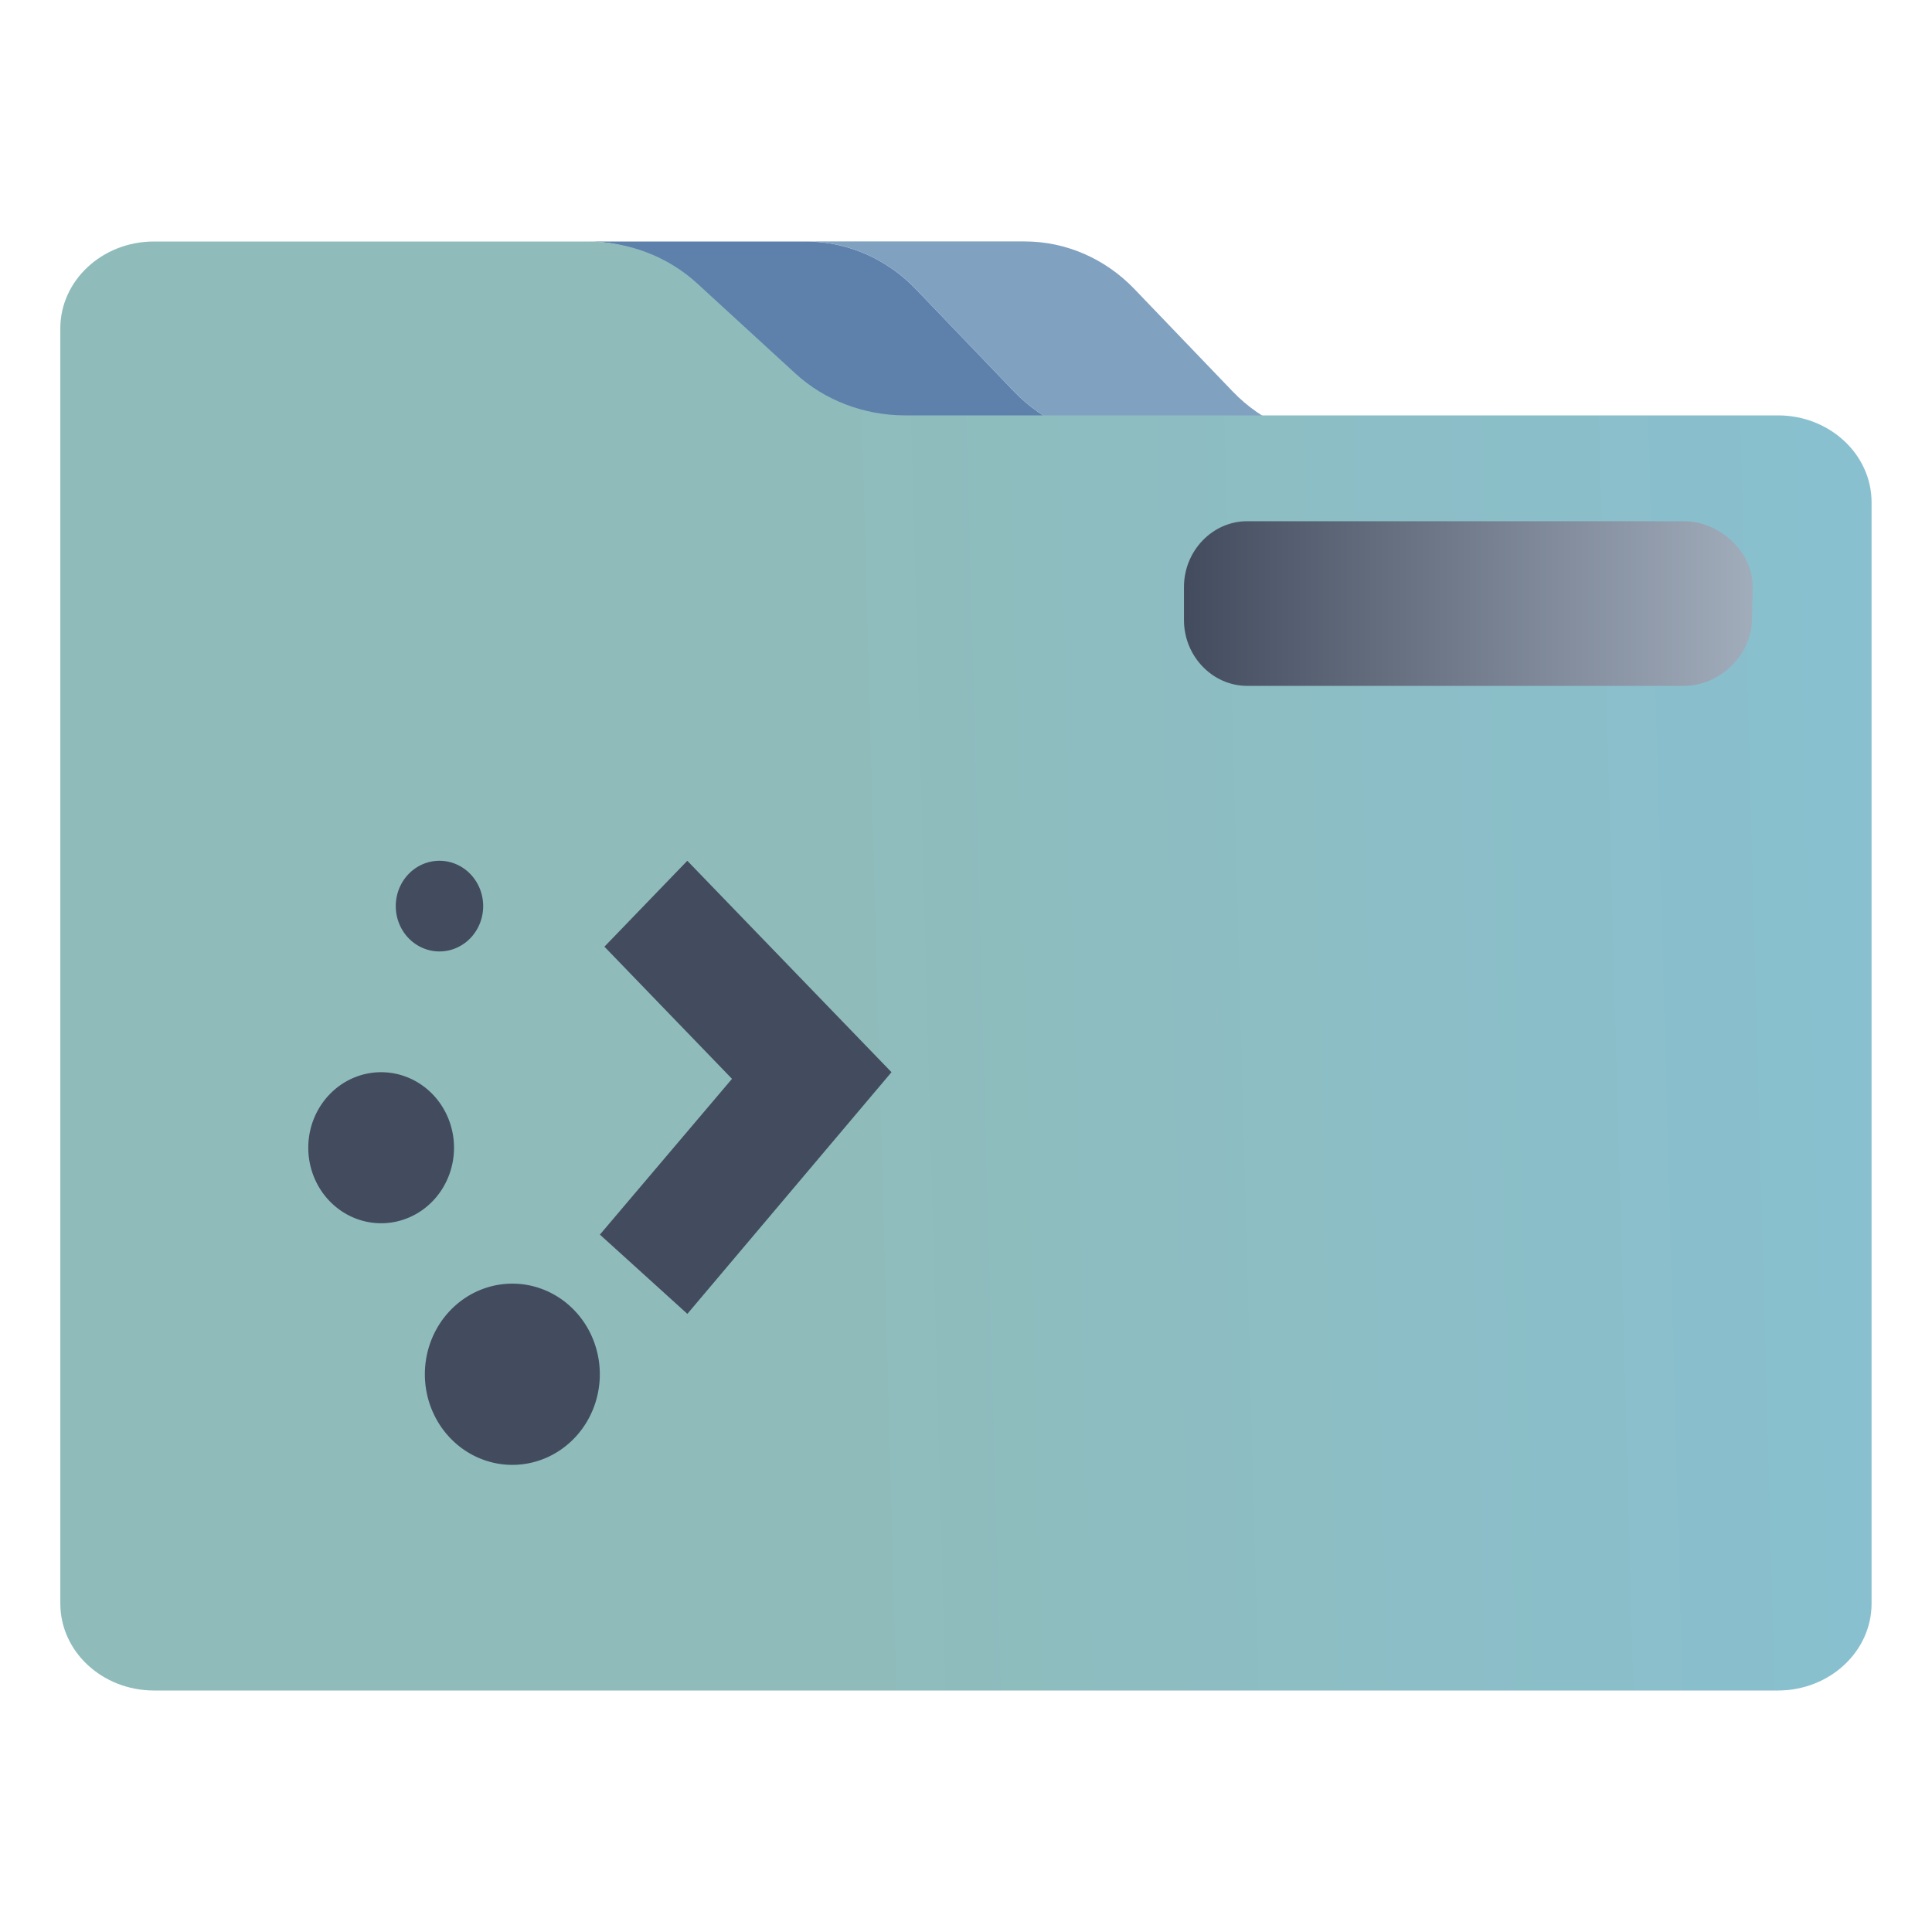 <?xml version="1.0" encoding="UTF-8" standalone="no"?>
<svg
   xmlns:dc="http://purl.org/dc/elements/1.1/"
   xmlns:cc="http://creativecommons.org/ns#"
   xmlns:rdf="http://www.w3.org/1999/02/22-rdf-syntax-ns#"
   xmlns:svg="http://www.w3.org/2000/svg"
   xmlns="http://www.w3.org/2000/svg"
   xmlns:xlink="http://www.w3.org/1999/xlink"
   xmlns:sodipodi="http://sodipodi.sourceforge.net/DTD/sodipodi-0.dtd"
   xmlns:inkscape="http://www.inkscape.org/namespaces/inkscape"
   width="32"
   version="1.1"
   height="32"
   viewBox="0 0 32 32"
   id="svg17"
   sodipodi:docname="folder-activities.svg"
   inkscape:version="1.0.2 (e86c870879, 2021-01-15)">
  <sodipodi:namedview
     pagecolor="#ffffff"
     bordercolor="#666666"
     borderopacity="1"
     objecttolerance="10"
     gridtolerance="10"
     guidetolerance="10"
     inkscape:pageopacity="0"
     inkscape:pageshadow="2"
     inkscape:window-width="1920"
     inkscape:window-height="1007"
     id="namedview19"
     showgrid="true"
     inkscape:zoom="9.8125"
     inkscape:cx="-6.3456666"
     inkscape:cy="5.4925971"
     inkscape:window-x="0"
     inkscape:window-y="0"
     inkscape:window-maximized="1"
     inkscape:current-layer="layer1"
     inkscape:document-rotation="0">
    <inkscape:grid
       type="xygrid"
       id="grid908" />
  </sodipodi:namedview>
  <defs
     id="defs5455">
    <linearGradient
       inkscape:collect="always"
       xlink:href="#linearGradient847-6"
       id="linearGradient859-3"
       x1="222.538"
       y1="265.055"
       x2="512"
       y2="256.823"
       gradientUnits="userSpaceOnUse"
       gradientTransform="matrix(0.059,0,0,0.062,385.571,515.929)" />
    <linearGradient
       inkscape:collect="always"
       id="linearGradient847-6">
      <stop
         style="stop-color:#8fbcbb;stop-opacity:1"
         offset="0"
         id="stop843-7" />
      <stop
         style="stop-color:#88c0d0;stop-opacity:1"
         offset="1"
         id="stop845-5" />
    </linearGradient>
    <linearGradient
       inkscape:collect="always"
       xlink:href="#linearGradient844"
       id="linearGradient846"
       x1="424.104"
       y1="503.782"
       x2="443.613"
       y2="503.782"
       gradientUnits="userSpaceOnUse"
       gradientTransform="matrix(0.483,0,0,0.5,199.364,273.73)" />
    <linearGradient
       inkscape:collect="always"
       id="linearGradient844">
      <stop
         style="stop-color:#434c5e;stop-opacity:1"
         offset="0"
         id="stop840" />
      <stop
         style="stop-color:#a2adbc;stop-opacity:1"
         offset="1"
         id="stop842" />
    </linearGradient>
  </defs>
  <g
     inkscape:label="Capa 1"
     inkscape:groupmode="layer"
     id="layer1"
     transform="translate(-384.571,-515.798)">
    <path
       style="fill:#81a1c1;fill-opacity:1;stroke-width:0.06"
       d="m 401.368,522.283 c 0.484,0.505 1.137,0.787 1.818,0.787 h 1.007 2.614 c -0.681,0 -1.334,-0.283 -1.818,-0.787 l -1.629,-1.698 c -0.484,-0.505 -1.137,-0.788 -1.818,-0.788 h -3.621 c 0.681,0 1.334,0.283 1.818,0.788 z"
       id="path2-3" />
    <path
       style="fill:#5e81ac;fill-opacity:1;stroke-width:0.06"
       d="m 396.118,520.586 1.629,1.698 c 0.484,0.505 1.137,0.787 1.818,0.787 h 1.007 2.614 c -0.681,0 -1.334,-0.283 -1.818,-0.787 l -1.629,-1.698 c -0.484,-0.505 -1.137,-0.788 -1.818,-0.788 h -3.556 -0.065 c 0.681,0 1.334,0.283 1.818,0.788 z"
       id="path4-5" />
    <path
       style="fill:url(#linearGradient859-3);fill-opacity:1;stroke-width:0.056"
       d="m 414.02,522.678 h -6.207 -1.007 -2.614 -1.007 -2.614 -1.007 c -0.681,0 -1.334,-0.249 -1.818,-0.693 l -1.629,-1.494 c -0.484,-0.444 -1.137,-0.693 -1.818,-0.693 h -3.556 -3.621 c -0.857,0 -1.552,0.645 -1.552,1.44 v 2.88 0.48 17.76 c 0,0.795 0.695,1.44 1.552,1.44 h 26.896 c 0.857,0 1.552,-0.645 1.552,-1.44 v -18.24 c 0,-0.795 -0.695,-1.44 -1.552,-1.44 z m -10.887,2.929 0.004,-0.003 -0.003,-0.005 v 0 l 0.003,0.005 v 0 l -0.004,0.003 9.7e-4,-0.008 z m 10.369,0.431 c 0,0.53 -0.463,0.96 -1.035,0.96 h -7.241 c -0.571,0 -1.035,-0.43 -1.035,-0.96 v -0.48 c 0,-0.53 0.463,-0.96 1.035,-0.96 h 7.241 c 0.571,0 1.035,0.43 1.035,0.96 v 0.48 z"
       id="path6-6"
       sodipodi:nodetypes="scccccsccscssccssssssccccccccccssssssscc" />
    <path
       style="fill:url(#linearGradient846);fill-opacity:1;stroke-width:0.06"
       d="m 412.468,524.431 h -7.241 c -0.571,0 -1.046,0.488 -1.046,1.091 v 0.545 c 0,0.602 0.475,1.091 1.046,1.091 h 7.241 c 0.571,0 1.109,-0.489 1.122,-1.091 l 0.012,-0.545 c 6e-5,-0.602 -0.563,-1.091 -1.134,-1.091 z"
       id="path8-2"
       sodipodi:nodetypes="ssssssscs" />
    <path
       style="color:#000000;fill:#434c5e;fill-opacity:1;stroke-width:0.688"
       id="path3023-3-9"
       d="m 391.85,530.055 a 0.724,0.751 0 0 0 -0.724,0.751 0.724,0.751 0 0 0 0.724,0.751 0.724,0.751 0 0 0 0.724,-0.751 0.724,0.751 0 0 0 -0.724,-0.751 z m 4.105,0 -1.373,1.423 2.113,2.189 -2.188,2.58 1.449,1.313 3.381,-4.003 z m -5.071,3.502 a 1.207,1.251 0 0 0 -1.207,1.251 1.207,1.251 0 0 0 1.207,1.251 1.207,1.251 0 0 0 1.207,-1.251 1.207,1.251 0 0 0 -1.207,-1.251 z m 2.173,3.502 a 1.449,1.501 0 0 0 -1.449,1.501 1.449,1.501 0 0 0 1.449,1.501 1.449,1.501 0 0 0 1.449,-1.501 1.449,1.501 0 0 0 -1.449,-1.501 z" />
  </g>
</svg>
